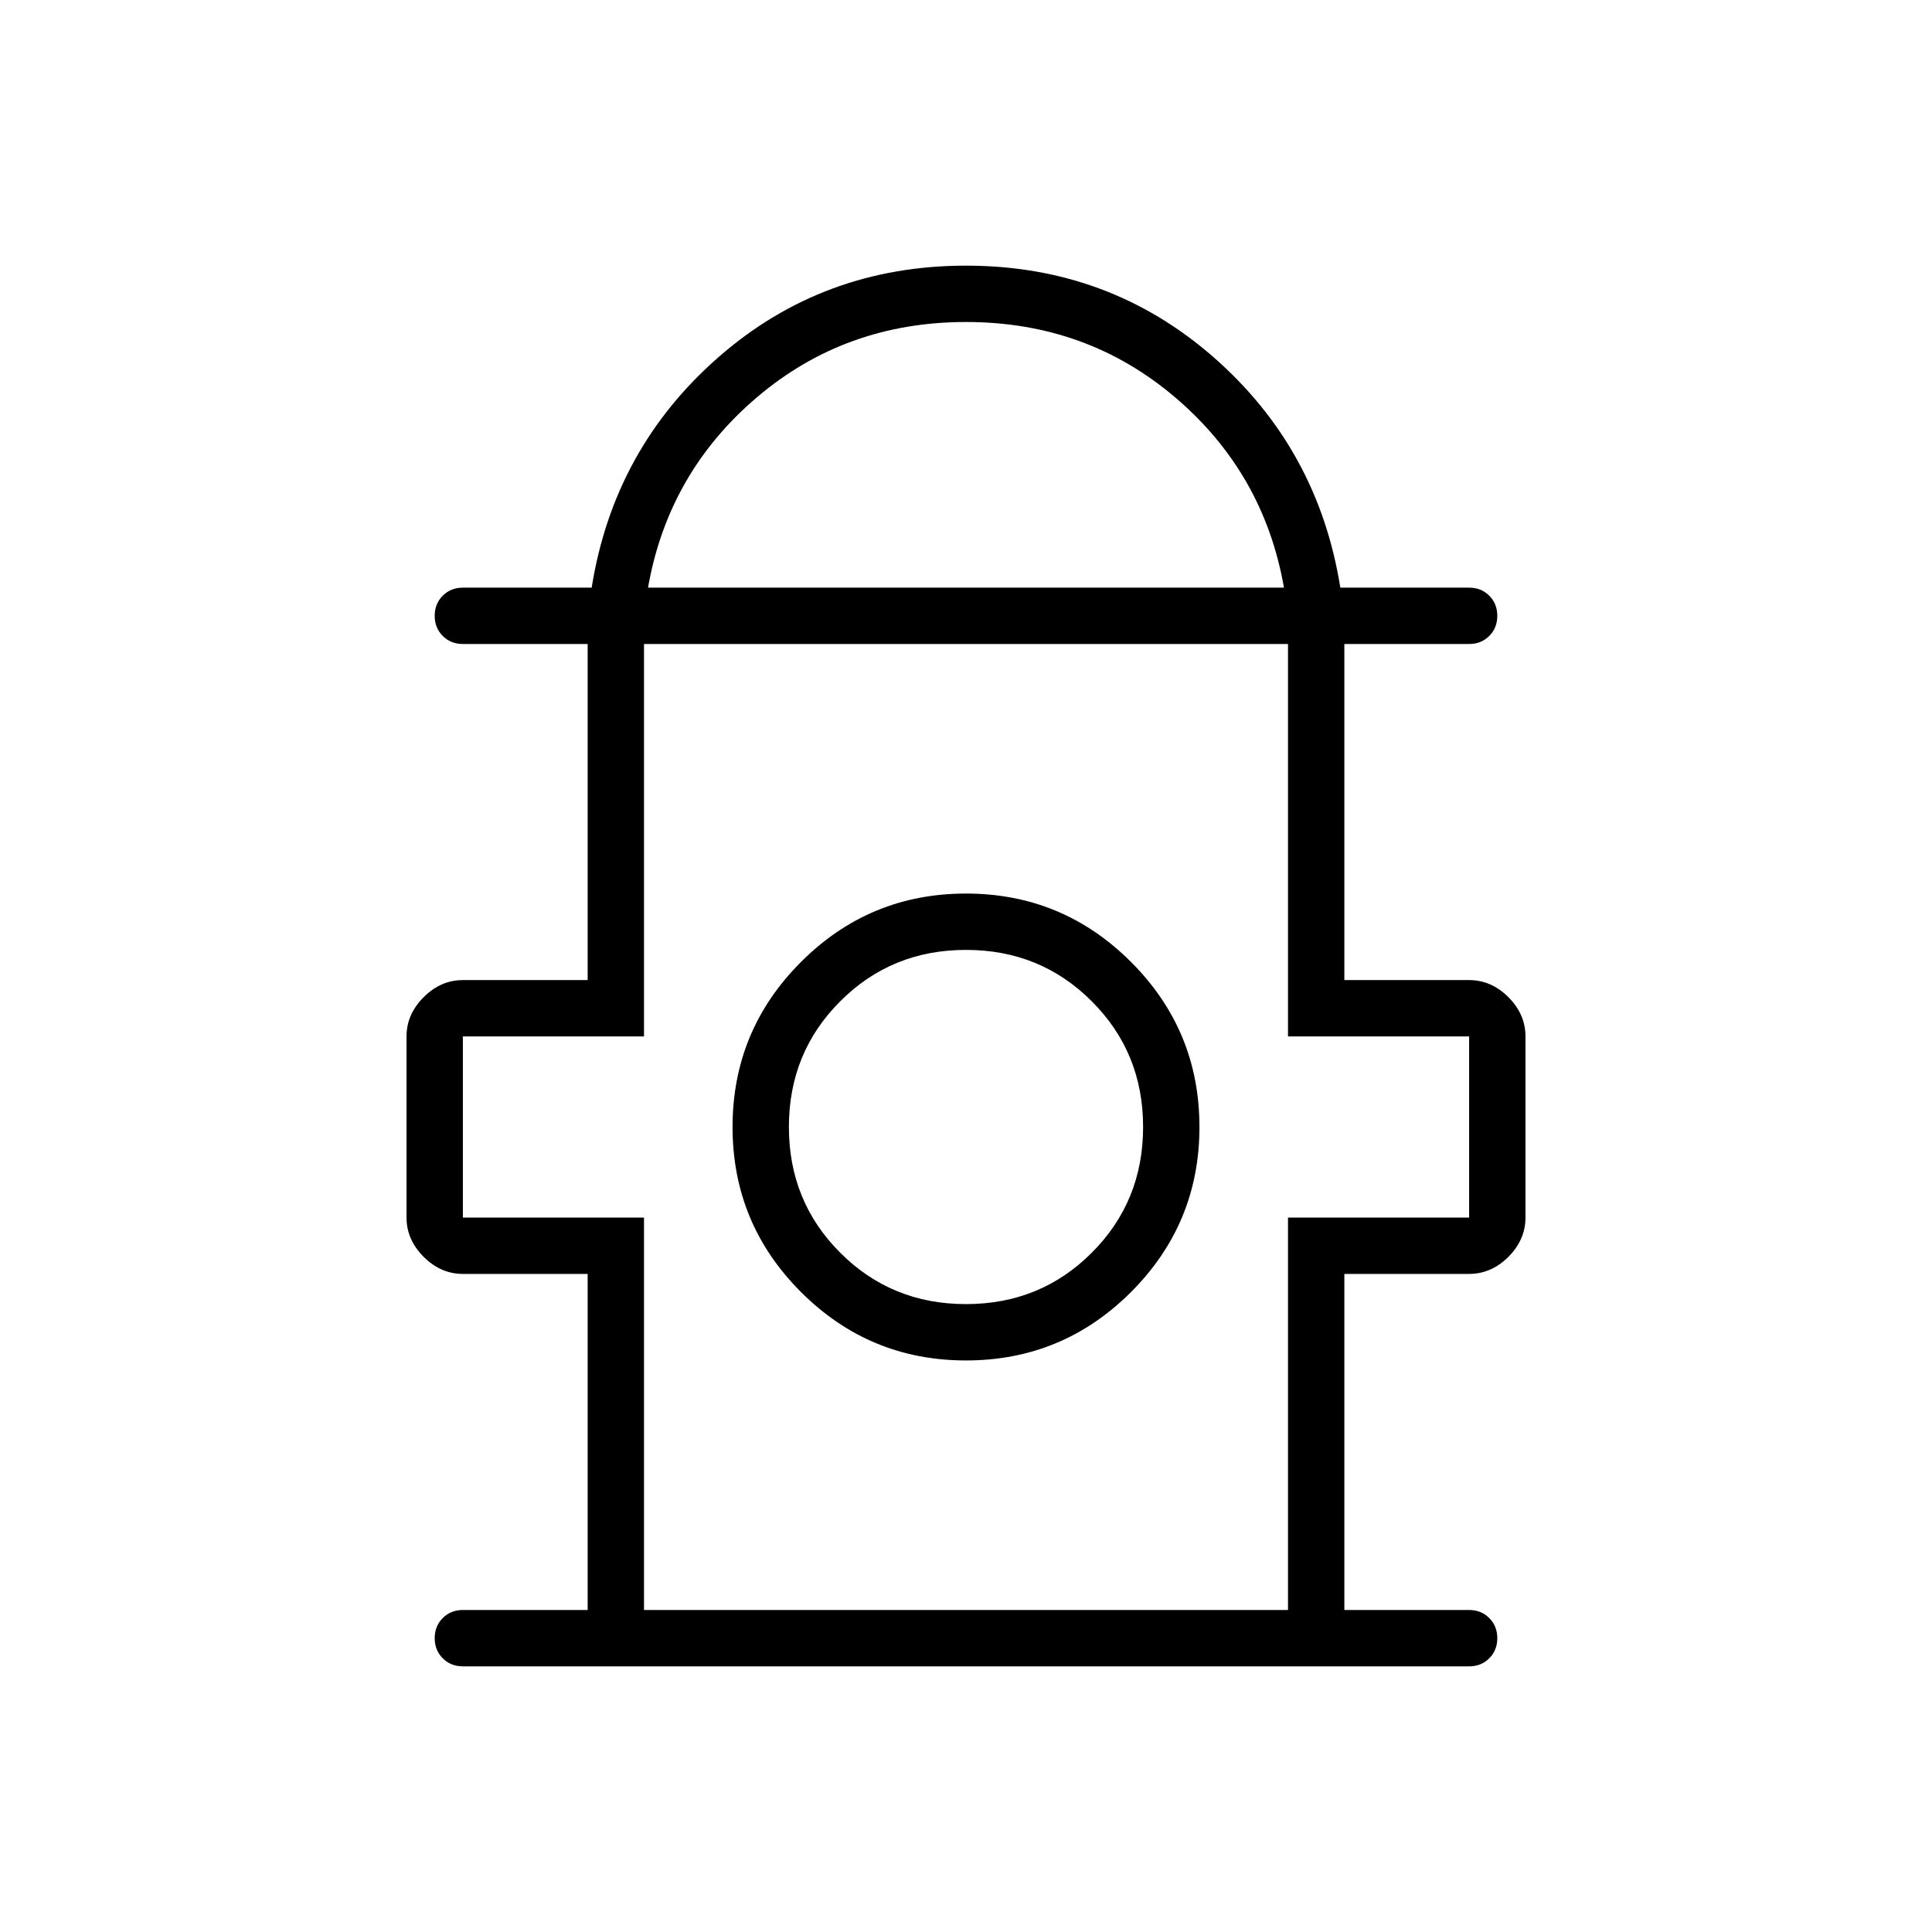 <svg xmlns="http://www.w3.org/2000/svg" height="24" width="24"><path d="M5.75 20.7Q5.6 20.7 5.5 20.6Q5.4 20.5 5.4 20.35Q5.4 20.2 5.5 20.1Q5.6 20 5.75 20H7.3V15.825H5.75Q5.475 15.825 5.263 15.613Q5.05 15.4 5.05 15.125V12.875Q5.05 12.6 5.263 12.387Q5.475 12.175 5.75 12.175H7.3V8H5.75Q5.6 8 5.5 7.9Q5.4 7.8 5.4 7.65Q5.4 7.5 5.5 7.4Q5.6 7.3 5.75 7.3H7.35Q7.625 5.575 8.925 4.437Q10.225 3.3 12 3.3Q13.775 3.3 15.075 4.437Q16.375 5.575 16.65 7.3H18.25Q18.4 7.3 18.5 7.4Q18.6 7.5 18.6 7.65Q18.6 7.8 18.5 7.9Q18.4 8 18.25 8H16.7V12.175H18.25Q18.525 12.175 18.738 12.387Q18.95 12.6 18.95 12.875V15.125Q18.95 15.4 18.738 15.613Q18.525 15.825 18.25 15.825H16.7V20H18.25Q18.4 20 18.5 20.1Q18.6 20.2 18.6 20.35Q18.6 20.5 18.5 20.6Q18.4 20.7 18.25 20.7ZM8.05 7.3H15.95Q15.7 5.875 14.6 4.938Q13.5 4 12 4Q10.5 4 9.4 4.938Q8.3 5.875 8.05 7.3ZM8 20H16V15.125H18.25V12.875H16V8H8V12.875H5.75V15.125H8ZM12 16.9Q13.2 16.9 14.05 16.05Q14.9 15.2 14.9 14Q14.9 12.8 14.05 11.95Q13.2 11.1 12 11.1Q10.8 11.1 9.95 11.95Q9.1 12.8 9.1 14Q9.1 15.2 9.95 16.05Q10.8 16.9 12 16.9ZM12 16.2Q11.075 16.2 10.438 15.562Q9.8 14.925 9.8 14Q9.8 13.075 10.438 12.438Q11.075 11.8 12 11.8Q12.925 11.8 13.562 12.438Q14.2 13.075 14.2 14Q14.2 14.925 13.562 15.562Q12.925 16.2 12 16.2ZM12 14ZM12 8Q12 8 12 8Q12 8 12 8Q12 8 12 8Q12 8 12 8Z"/></svg>